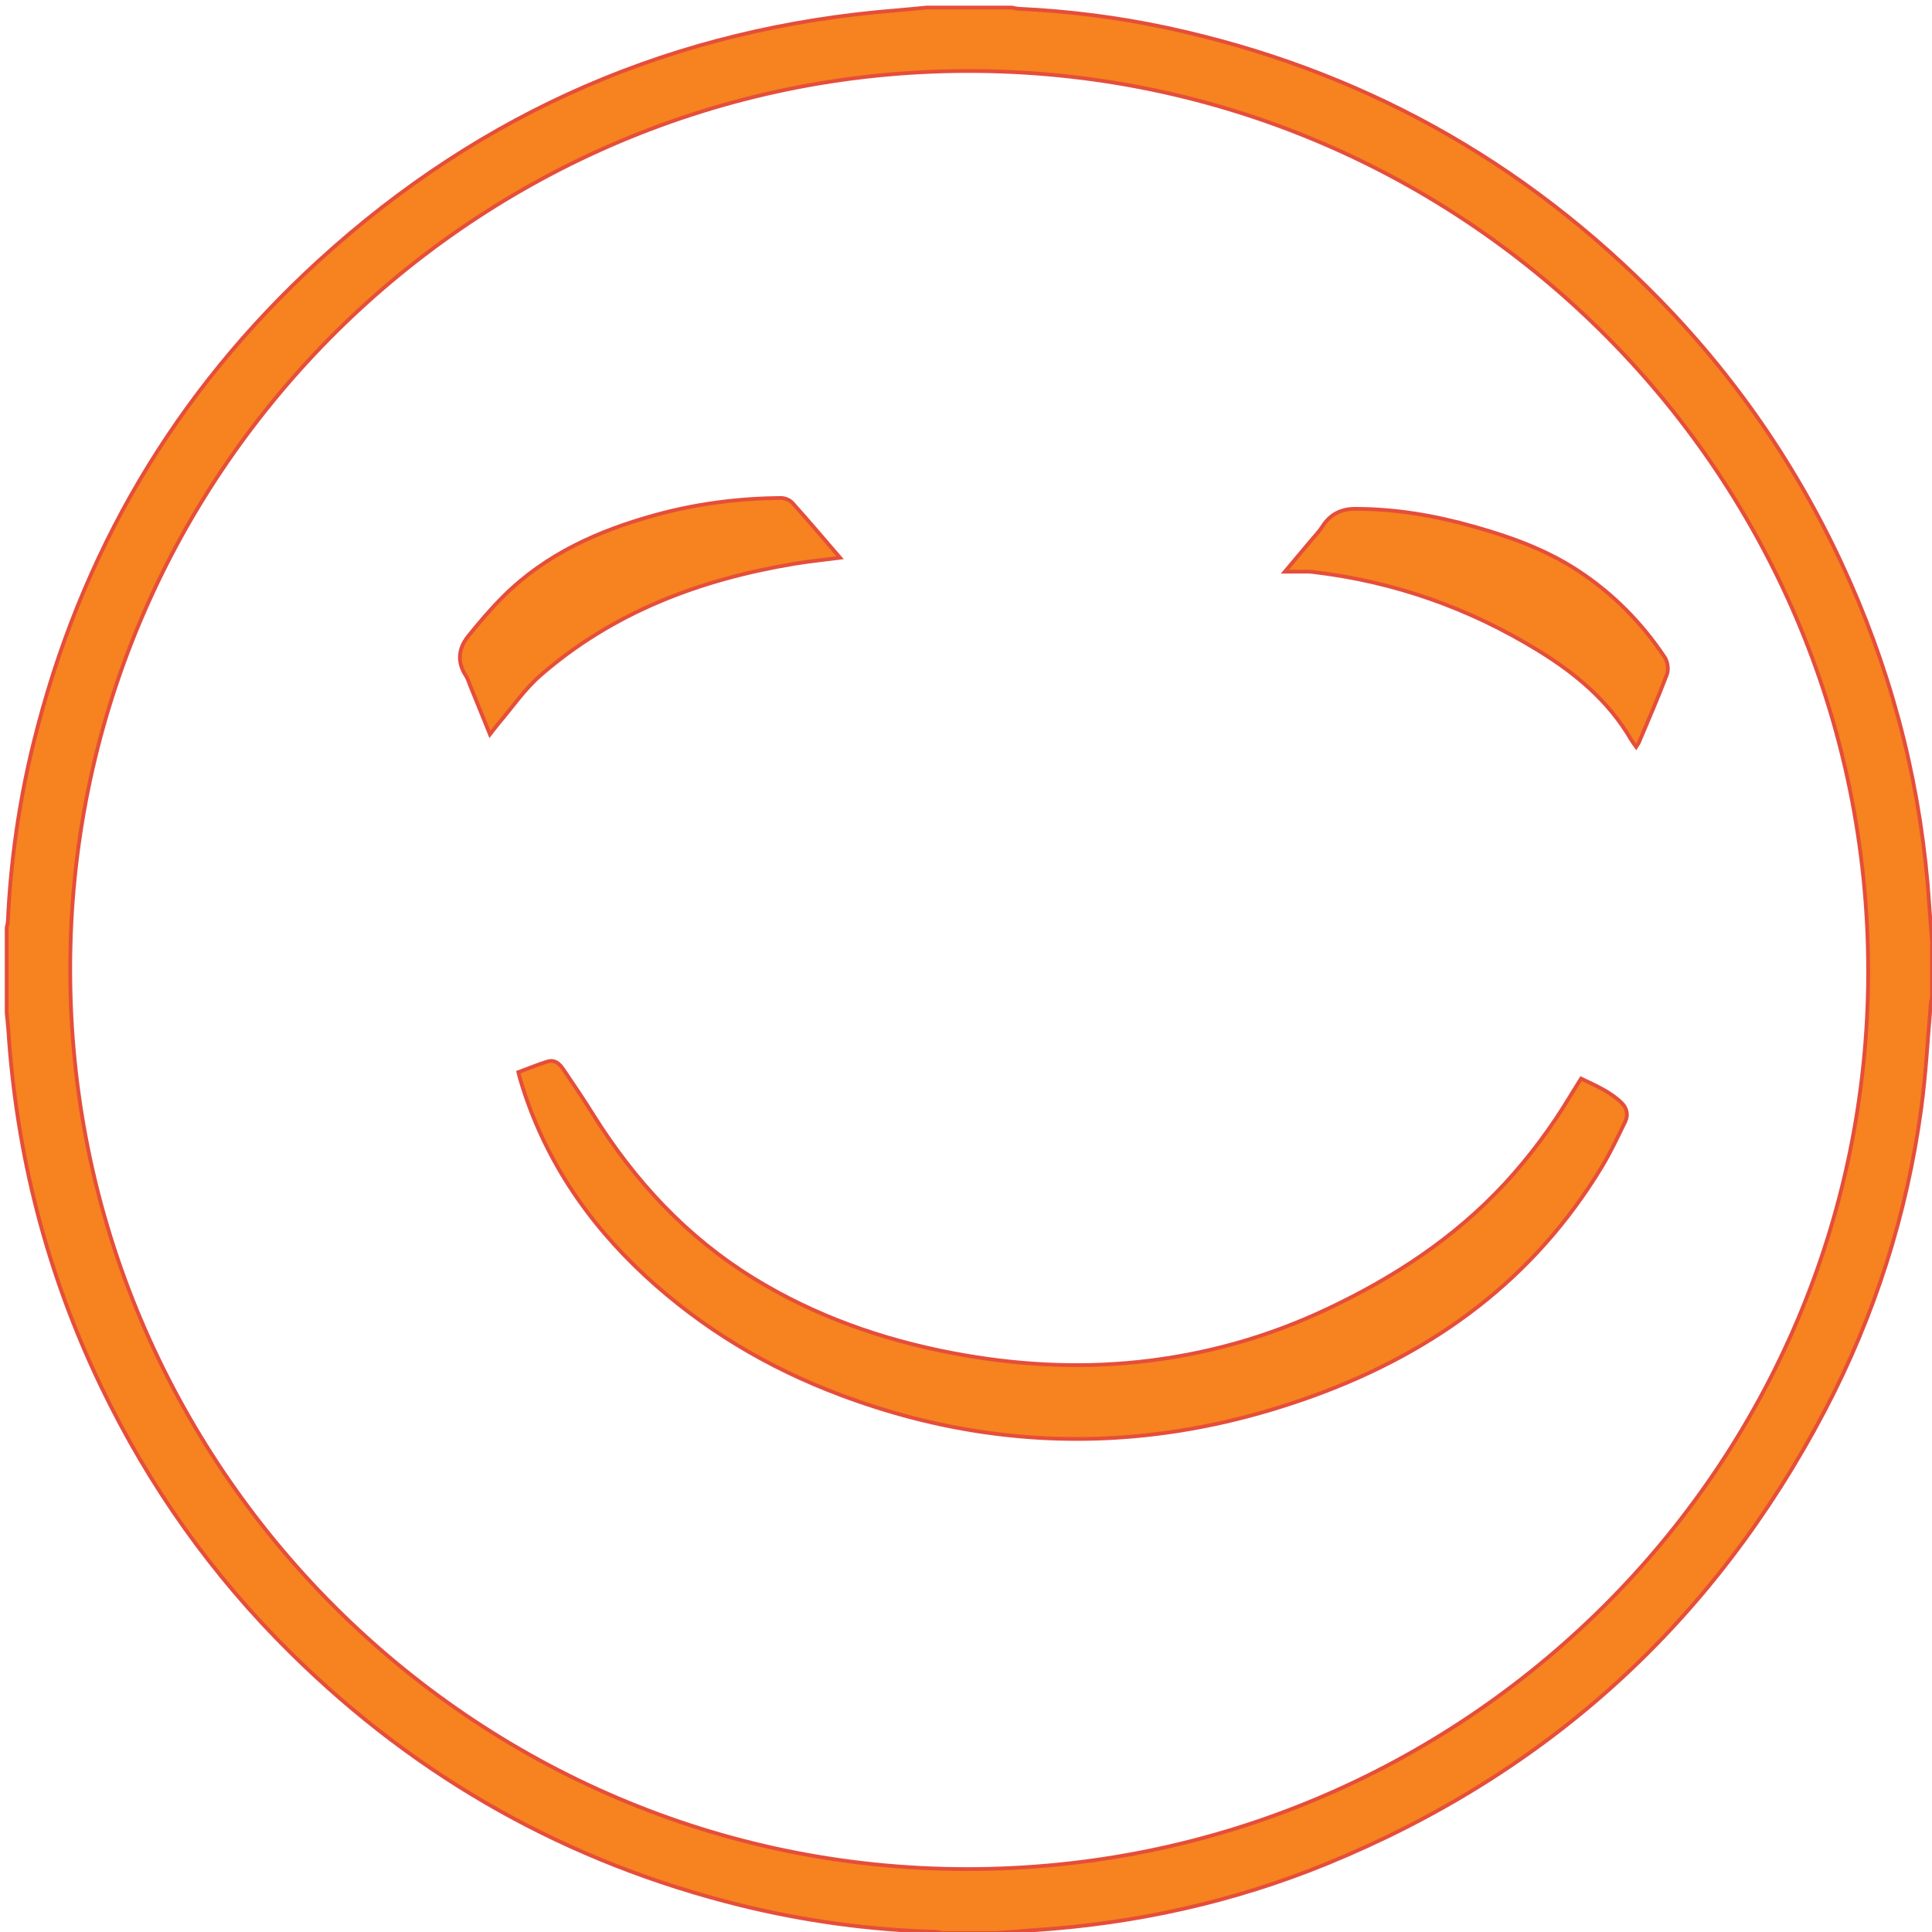 <?xml version="1.0" encoding="utf-8"?>
<!-- Generator: Adobe Illustrator 16.0.0, SVG Export Plug-In . SVG Version: 6.00 Build 0)  -->
<!DOCTYPE svg PUBLIC "-//W3C//DTD SVG 1.1//EN" "http://www.w3.org/Graphics/SVG/1.1/DTD/svg11.dtd">
<svg version="1.1" id="Layer_1" xmlns="http://www.w3.org/2000/svg" xmlns:xlink="http://www.w3.org/1999/xlink" x="0px" y="0px"
	 width="256px" height="256px" viewBox="0 0 256 256" enable-background="new 0 0 256 256" xml:space="preserve">
<g>
	<path fill="#F68220" stroke="#E54E3A" stroke-width="0.5" stroke-miterlimit="10" d="M0.882,134.217c0-3.766,0-7.527,0-11.294
		c0.054-0.302,0.15-0.588,0.158-0.876c0.37-7.966,1.489-15.827,3.394-23.561c6.177-25.128,18.749-46.539,37.845-63.979
		c21.674-19.793,47.25-30.808,76.53-33.137c1.329-0.112,2.661-0.249,3.983-0.371c3.765,0,7.528,0,11.288,0
		c0.324,0.069,0.646,0.159,0.975,0.166c6.578,0.31,13.102,1.135,19.545,2.511c25.467,5.467,47.316,17.547,65.484,36.212
		c10.575,10.864,18.891,23.262,25.016,37.12c6.055,13.699,9.57,28.009,10.539,42.953c0.104,1.588,0.242,3.175,0.361,4.776
		c0,2.479,0,4.975,0,7.457c-0.059,0.26-0.146,0.515-0.158,0.771c-0.414,4.64-0.642,9.313-1.27,13.925
		c-1.914,14.076-6.176,27.459-12.784,40.037c-14.703,27.987-36.708,48.021-65.961,60.014c-12.412,5.08-25.375,7.937-38.765,8.812
		c-1.666,0.122-3.328,0.257-4.998,0.377c-2.412,0-4.833,0-7.241,0c-0.304-0.055-0.591-0.161-0.877-0.161
		c-8.762-0.242-17.387-1.438-25.878-3.525c-22.861-5.668-42.697-16.797-59.459-33.355c-10.471-10.311-18.861-22.146-25.227-35.396
		c-7.183-14.967-11.221-30.735-12.287-47.291C1.042,135.655,0.95,134.932,0.882,134.217z M9.305,128.504
		c0,65.667,53.246,119.102,118.73,119.159c65.892,0.063,119.431-53.192,119.506-118.812c0.086-66.735-54.46-120.479-121.087-119.43
		C61.733,10.443,9.229,63.379,9.305,128.504z"/>
	<path fill="#F68220" stroke="#E54E3A" stroke-width="0.5" stroke-miterlimit="10" d="M68.686,142.068
		c0.097,0.396,0.165,0.682,0.25,0.97c3.031,10.248,8.769,18.791,16.555,26.006c7.552,6.985,16.223,12.171,25.855,15.785
		c12.572,4.729,25.532,6.685,38.919,5.502c8.201-0.724,16.139-2.601,23.875-5.414c16.055-5.849,29.121-15.479,38.078-30.247
		c1.178-1.939,2.145-4.025,3.145-6.066c0.426-0.894,0.188-1.814-0.514-2.494c-1.527-1.471-3.44-2.271-5.347-3.191
		c-0.513,0.832-0.981,1.557-1.427,2.297c-2.497,4.158-5.377,8.031-8.665,11.6c-6.677,7.213-14.72,12.475-23.535,16.633
		c-7.953,3.765-16.315,6.092-25.069,7.017c-8.229,0.863-16.41,0.378-24.538-1.168c-9.375-1.782-18.25-4.899-26.408-9.918
		c-8.876-5.471-15.74-12.88-21.244-21.666c-1.208-1.937-2.479-3.823-3.764-5.714c-0.545-0.816-1.143-1.693-2.329-1.332
		C71.248,141.053,70.016,141.584,68.686,142.068z M170.252,75.748c0.813,0,1.363-0.009,1.921,0c0.606,0,1.218-0.03,1.813,0.044
		c10.723,1.264,20.664,4.764,29.863,10.419c4.959,3.046,9.313,6.69,12.284,11.801c0.183,0.31,0.407,0.592,0.665,0.953
		c0.159-0.264,0.297-0.415,0.372-0.589c1.261-3.01,2.567-5.979,3.713-9.027c0.24-0.634,0.091-1.678-0.296-2.26
		c-3.052-4.567-6.84-8.423-11.461-11.454c-4.232-2.781-8.91-4.475-13.736-5.836c-5.186-1.474-10.455-2.382-15.865-2.375
		c-1.846,0.008-3.297,0.742-4.303,2.344c-0.389,0.614-0.914,1.156-1.386,1.717C172.693,72.845,171.547,74.205,170.252,75.748z
		 M111.316,73.903c-2.213-2.563-4.227-4.953-6.313-7.265c-0.338-0.393-1.035-0.666-1.571-0.658
		c-5.624,0.061-11.151,0.762-16.594,2.261c-7.515,2.07-14.47,5.157-20.087,10.726c-1.686,1.672-3.234,3.495-4.725,5.348
		c-1.286,1.608-1.49,3.401-0.295,5.224c0.271,0.409,0.407,0.915,0.597,1.375c0.841,2.073,1.679,4.137,2.594,6.397
		c0.46-0.589,0.787-1.043,1.148-1.467c1.83-2.138,3.439-4.521,5.542-6.35c9.647-8.399,21.159-12.708,33.61-14.788
		C107.167,74.379,109.138,74.184,111.316,73.903z"/>
</g>
</svg>
